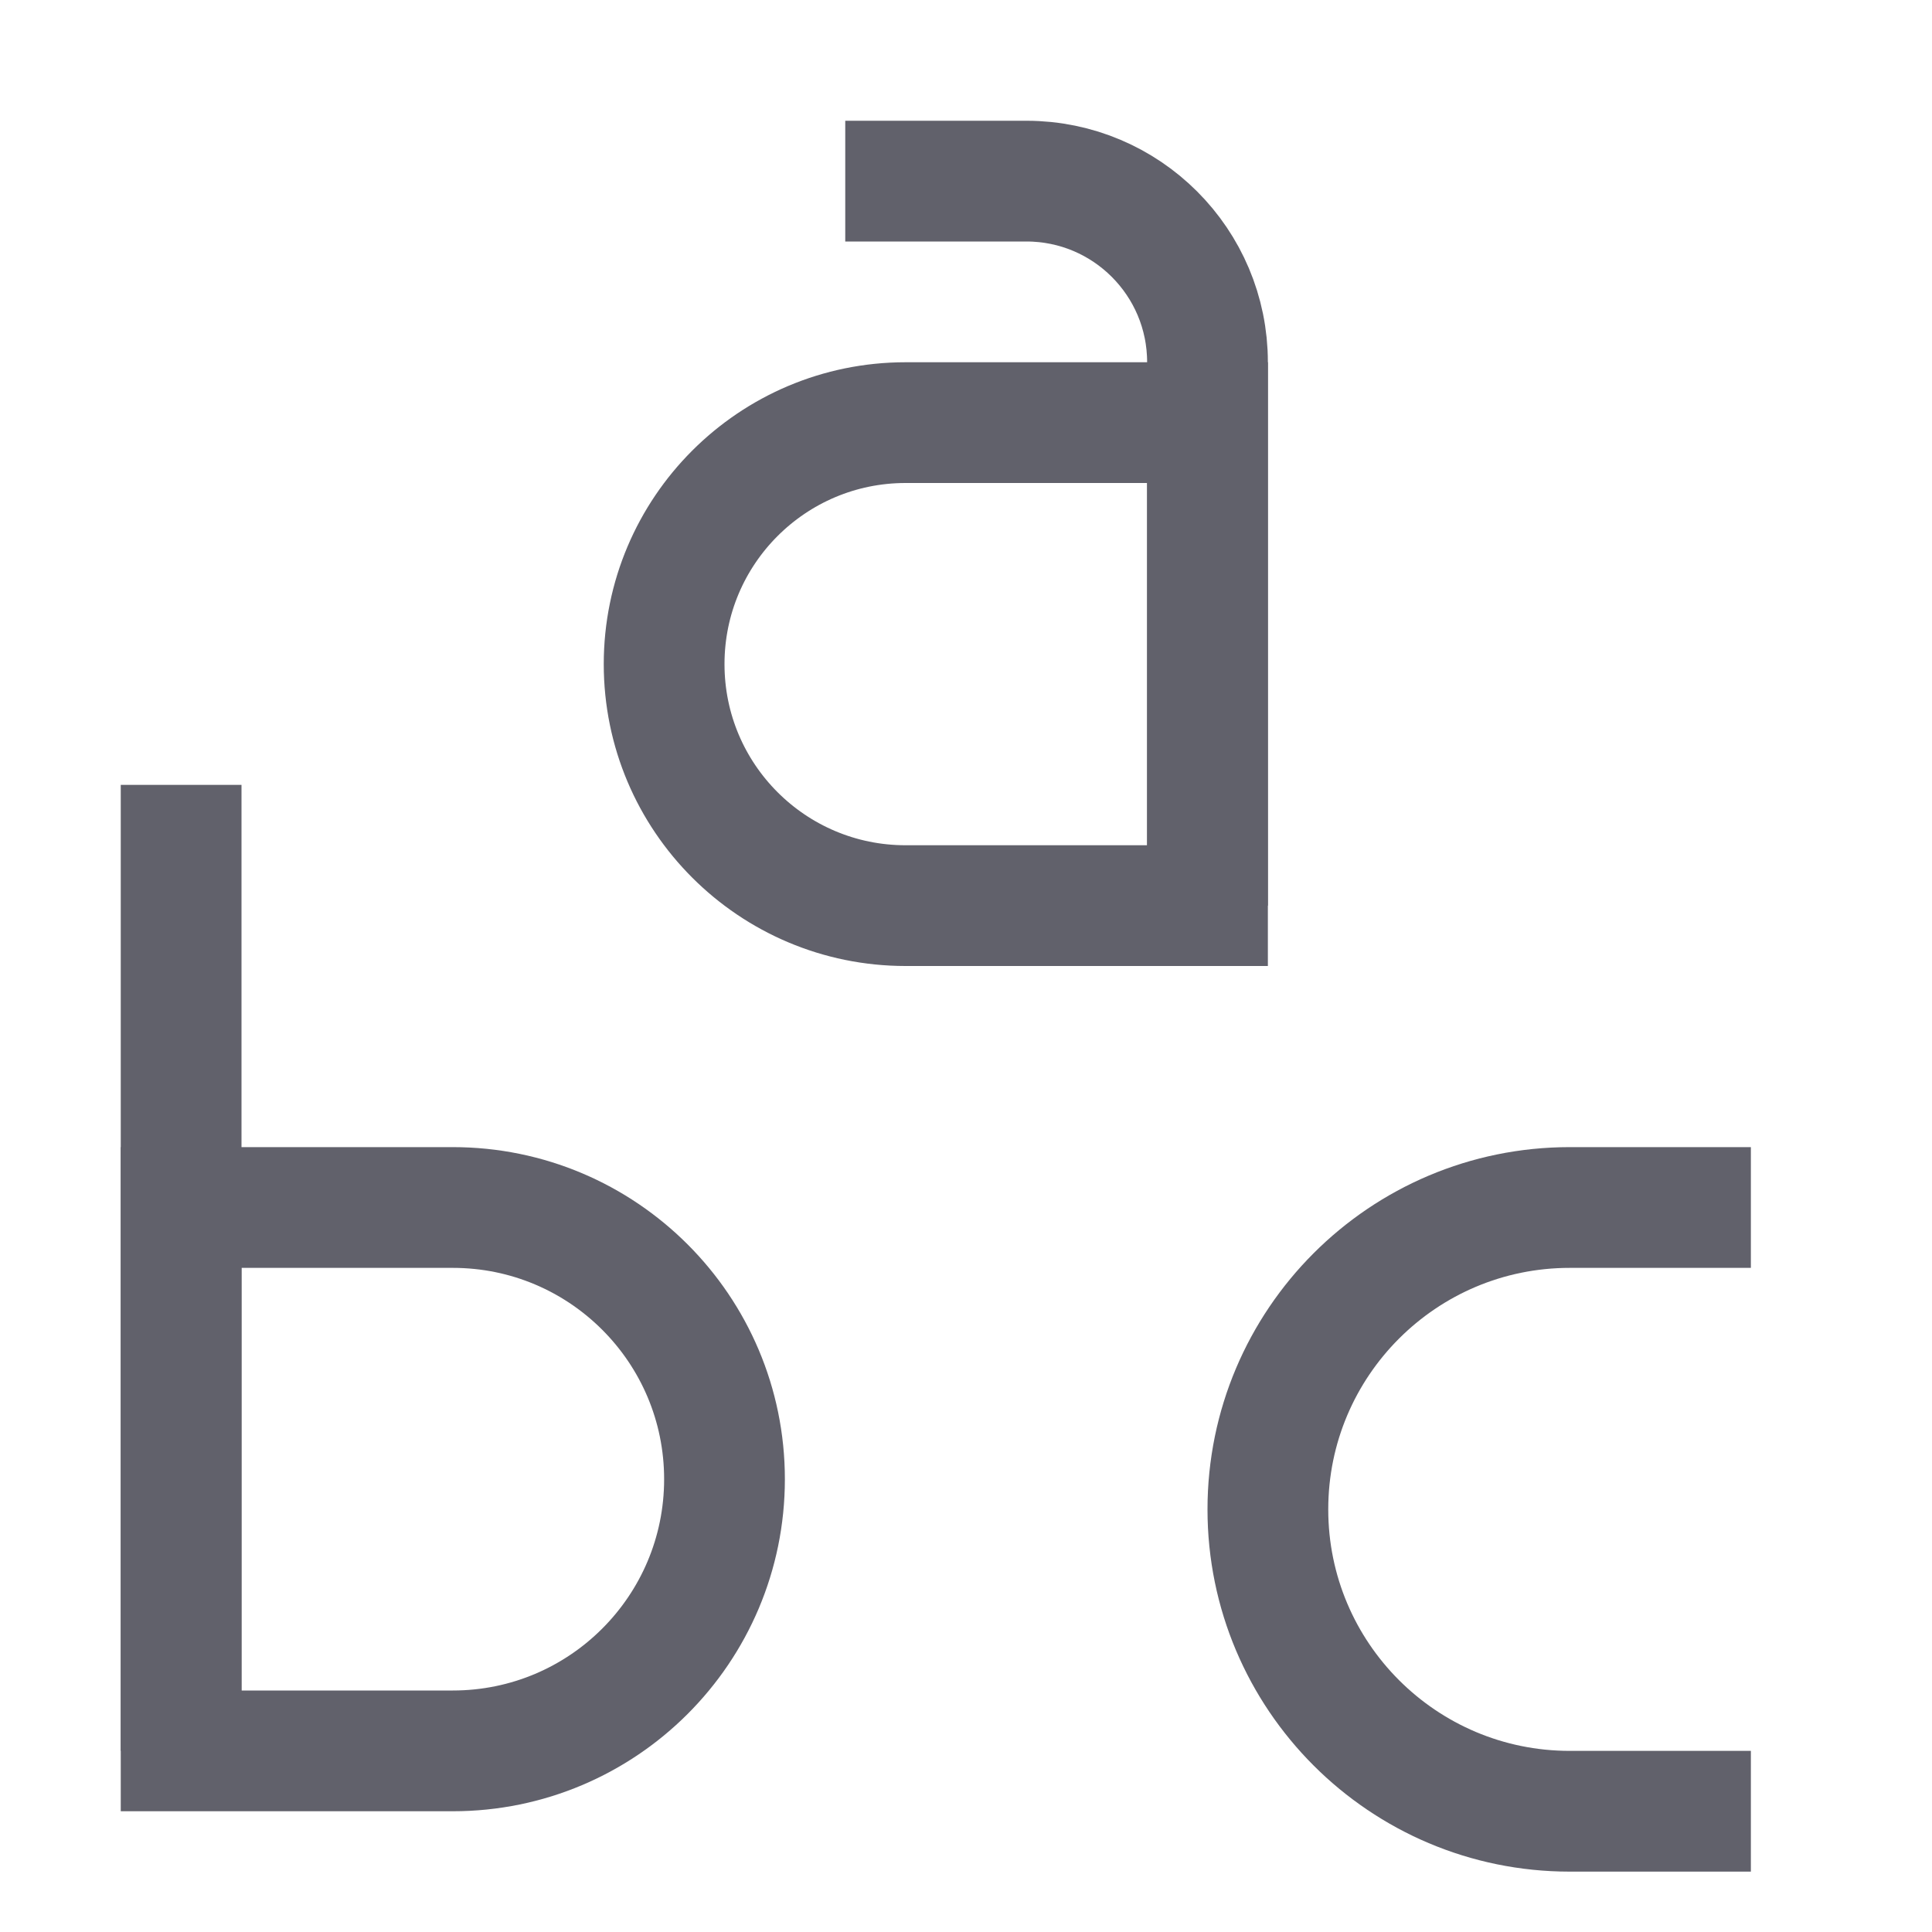 <svg xmlns="http://www.w3.org/2000/svg" height="32" width="32" viewBox="0 0 32 32"><path data-color="color-2" fill="none" stroke="#61616b" stroke-width="2" d="M20,15h-5 c-2.209,0-4-1.791-4-4v0c0-2.209,1.791-4,4-4h5V15z"></path> <path data-color="color-2" fill="none" stroke="#61616b" stroke-width="2" d="M14,3h3 c1.657,0,3,1.343,3,3v9"></path> <line fill="none" stroke="#61616b" stroke-width="2" x1="3" y1="13" x2="3" y2="29"></line> <path fill="none" stroke="#61616b" stroke-width="2" d="M7.5,29H3v-9h4.5 c2.485,0,4.5,2.015,4.5,4.5v0C12,26.985,9.985,29,7.5,29z"></path> <path fill="none" stroke="#61616b" stroke-width="2" d="M29,20h-3 c-2.761,0-5,2.239-5,5v0c0,2.761,2.239,5,5,5h3"></path></svg>